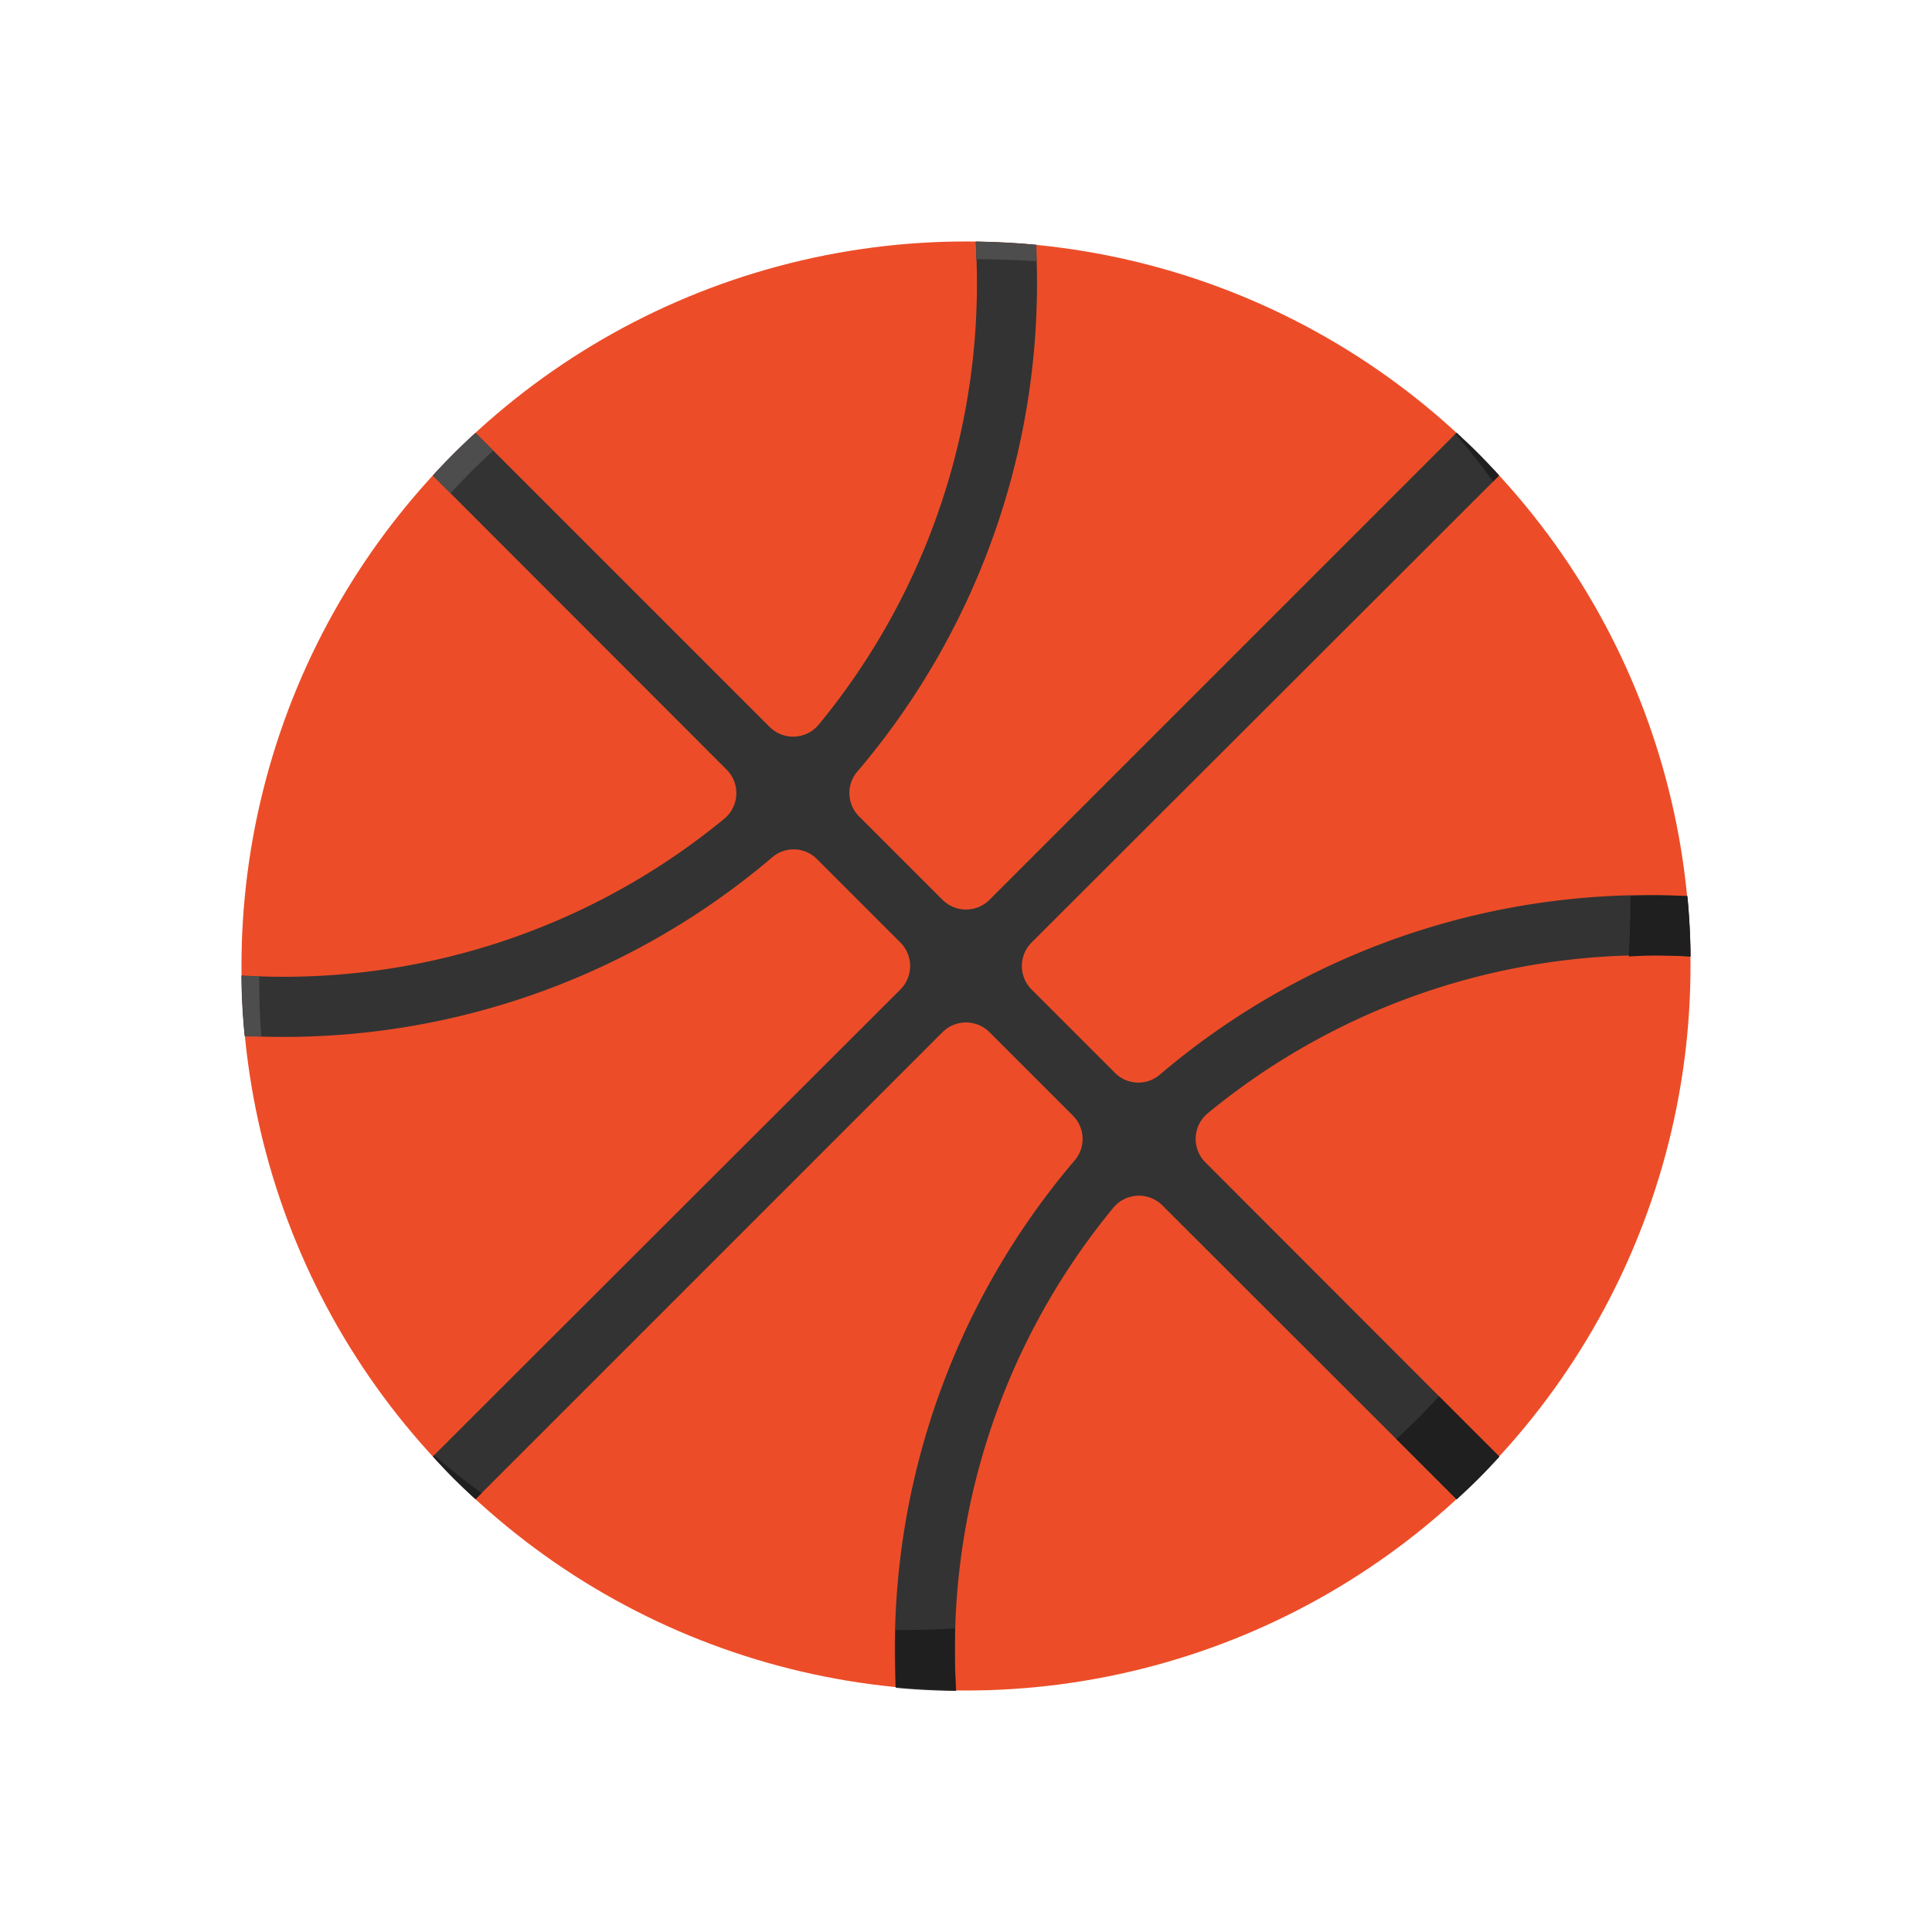 <?xml version="1.0" encoding="UTF-8" standalone="no"?>
<svg
   xmlns:dc="http://purl.org/dc/elements/1.1/"
   xmlns:cc="http://creativecommons.org/ns#"
   xmlns:rdf="http://www.w3.org/1999/02/22-rdf-syntax-ns#"
   xmlns:svg="http://www.w3.org/2000/svg"
   xmlns="http://www.w3.org/2000/svg"
   xmlns:sodipodi="http://sodipodi.sourceforge.net/DTD/sodipodi-0.dtd"
   xmlns:inkscape="http://www.inkscape.org/namespaces/inkscape"
   viewBox="0 0 128 128"
   version="1.1"
   id="svg1525"
   sodipodi:docname="basketball.svg"
   inkscape:version="0.92.3 (2405546, 2018-03-11)">
  <sodipodi:namedview
     pagecolor="#ffffff"
     bordercolor="#666666"
     borderopacity="1"
     objecttolerance="10"
     gridtolerance="10"
     guidetolerance="10"
     inkscape:pageopacity="0"
     inkscape:pageshadow="2"
     inkscape:window-width="1366"
     inkscape:window-height="705"
     id="namedview1527"
     showgrid="false"
     inkscape:zoom="4.1875"
     inkscape:cx="73.352951"
     inkscape:cy="64"
     inkscape:window-x="-8"
     inkscape:window-y="-8"
     inkscape:window-maximized="1"
     inkscape:current-layer="svg1525" />
  <defs
     id="defs1492">
    <style
       id="style1490">.cls-1{fill:#f47c27;}.cls-2{fill:#f69652;}.cls-3{fill:#d2423f;}.cls-4{fill:#333;}.cls-5{fill:#4d4d4d;}.cls-6{fill:#1f1f1f;}</style>
  </defs>
  <g
     id="g866"
     inkscape:export-filename="C:\Repos\CurriculumVitae\img\basketball.png"
     inkscape:export-xdpi="63.999775"
     inkscape:export-ydpi="63.999775">
    <circle
       class="cls-1"
       cx="-0"
       cy="90.509"
       r="48"
       transform="rotate(-45)"
       id="circle1496"
       style="fill:#eb4a25;fill-opacity:0.984" />
    <path
       class="cls-4"
       d="m 77,79.85 19.49,19.47 a 39.63,39.63 0 0 0 2.83,-2.83 L 79.85,77 A 2.2,2.2 0 0 1 80,73.77 45.94,45.94 0 0 1 112,63.37 c 0,-1.34 -0.08,-2.68 -0.21,-4 a 49.91,49.91 0 0 0 -34.94,11.82 2.18,2.18 0 0 1 -3,-0.13 l -5.51,-5.51 a 2.2,2.2 0 0 1 0,-3.1 L 99.32,31.51 A 39.63,39.63 0 0 0 96.49,28.68 L 65.55,59.62 a 2.2,2.2 0 0 1 -3.1,0 l -5.51,-5.51 a 2.18,2.18 0 0 1 -0.13,-3 49.91,49.91 0 0 0 11.83,-34.89 c -1.33,-0.13 -2.67,-0.19 -4,-0.21 a 45.94,45.94 0 0 1 -10.4,32 2.2,2.2 0 0 1 -3.25,0.15 L 31.51,28.68 a 39.63,39.63 0 0 0 -2.83,2.83 L 48.15,51 A 2.2,2.2 0 0 1 48,54.23 45.94,45.94 0 0 1 16,64.63 c 0,1.34 0.08,2.68 0.21,4 a 49.91,49.91 0 0 0 34.94,-11.82 2.18,2.18 0 0 1 3,0.13 l 5.51,5.51 a 2.2,2.2 0 0 1 0,3.1 L 28.68,96.49 a 39.63,39.63 0 0 0 2.83,2.83 L 62.45,68.38 a 2.2,2.2 0 0 1 3.1,0 l 5.51,5.51 a 2.18,2.18 0 0 1 0.13,3 49.91,49.91 0 0 0 -11.84,34.93 c 1.33,0.13 2.67,0.19 4,0.21 a 45.94,45.94 0 0 1 10.4,-32 2.2,2.2 0 0 1 3.25,-0.18 z"
       id="path1502"
       inkscape:connector-curvature="0"
       style="fill:#333333" />
    <path
       class="cls-5"
       d="m 68.67,17.31 c 0,-0.36 0,-0.73 0,-1.09 -0.3,0 -2.38,-0.19 -4,-0.21 0,0.39 0,0.78 0,1.16 1.33,0 2.67,0.05 4,0.14 z"
       id="path1504"
       inkscape:connector-curvature="0"
       style="fill:#4d4d4d" />
    <path
       class="cls-5"
       d="m 17.31,68.67 c -0.1,-1.33 -0.15,-2.66 -0.13,-4 h -1.16 c 0,1.68 0.16,3.63 0.21,4 z"
       id="path1506"
       inkscape:connector-curvature="0"
       style="fill:#4d4d4d" />
    <path
       class="cls-5"
       d="m 28.76,96.41 -0.08,0.08 c 1.35,1.47 1.31,1.38 2,2 C 30,97.83 29.37,97.13 28.76,96.41 Z"
       id="path1508"
       inkscape:connector-curvature="0"
       style="fill:#4d4d4d" />
    <path
       class="cls-5"
       d="m 29.85,32.68 c 1.1,-1.19 1.63,-1.72 2.83,-2.83 l -1.17,-1.17 a 39.63,39.63 0 0 0 -2.83,2.83 z"
       id="path1510"
       inkscape:connector-curvature="0"
       style="fill:#4d4d4d" />
    <path
       class="cls-5"
       d="m 96.41,28.76 c 0.71,0.61 1.41,1.24 2.1,1.9 -0.64,-0.67 -0.55,-0.63 -2,-2 z"
       id="path1512"
       inkscape:connector-curvature="0"
       style="fill:#4d4d4d" />
    <path
       class="cls-6"
       d="m 59.33,108 c 0,1.26 0,2.51 0,3.77 1.44,0.14 2.86,0.19 4,0.21 -0.08,-1.36 -0.09,-2.73 -0.05,-4.09 Q 61.32,108 59.33,108 Z"
       id="path1514"
       inkscape:connector-curvature="0"
       style="fill:#1f1f1f" />
    <path
       class="cls-6"
       d="m 96.42,28.75 c 0.88,1 1.72,2.07 2.5,3.15 l 0.4,-0.4 a 35.16,35.16 0 0 0 -2.84,-2.82 z"
       id="path1516"
       inkscape:connector-curvature="0"
       style="fill:#1f1f1f" />
    <path
       class="cls-6"
       d="m 112,63.37 c 0,-1.66 -0.18,-3.84 -0.21,-4 -1.26,-0.06 -2.51,-0.06 -3.77,0 q 0,2 -0.11,4 c 1.35,-0.09 2.71,-0.08 4.09,0 z"
       id="path1518"
       inkscape:connector-curvature="0"
       style="fill:#1f1f1f" />
    <path
       class="cls-6"
       d="m 31.91,98.92 c -1.08,-0.78 -2.13,-1.62 -3.15,-2.5 l -0.07,0.07 a 35.15,35.15 0 0 0 2.82,2.84 z"
       id="path1520"
       inkscape:connector-curvature="0"
       style="fill:#1f1f1f" />
    <path
       class="cls-6"
       d="m 95.34,92.51 c -1.07,1.16 -1.67,1.76 -2.83,2.83 l 4,4 a 39.63,39.63 0 0 0 2.83,-2.83 z"
       id="path1522"
       inkscape:connector-curvature="0"
       style="fill:#1f1f1f" />
  </g>
</svg>
